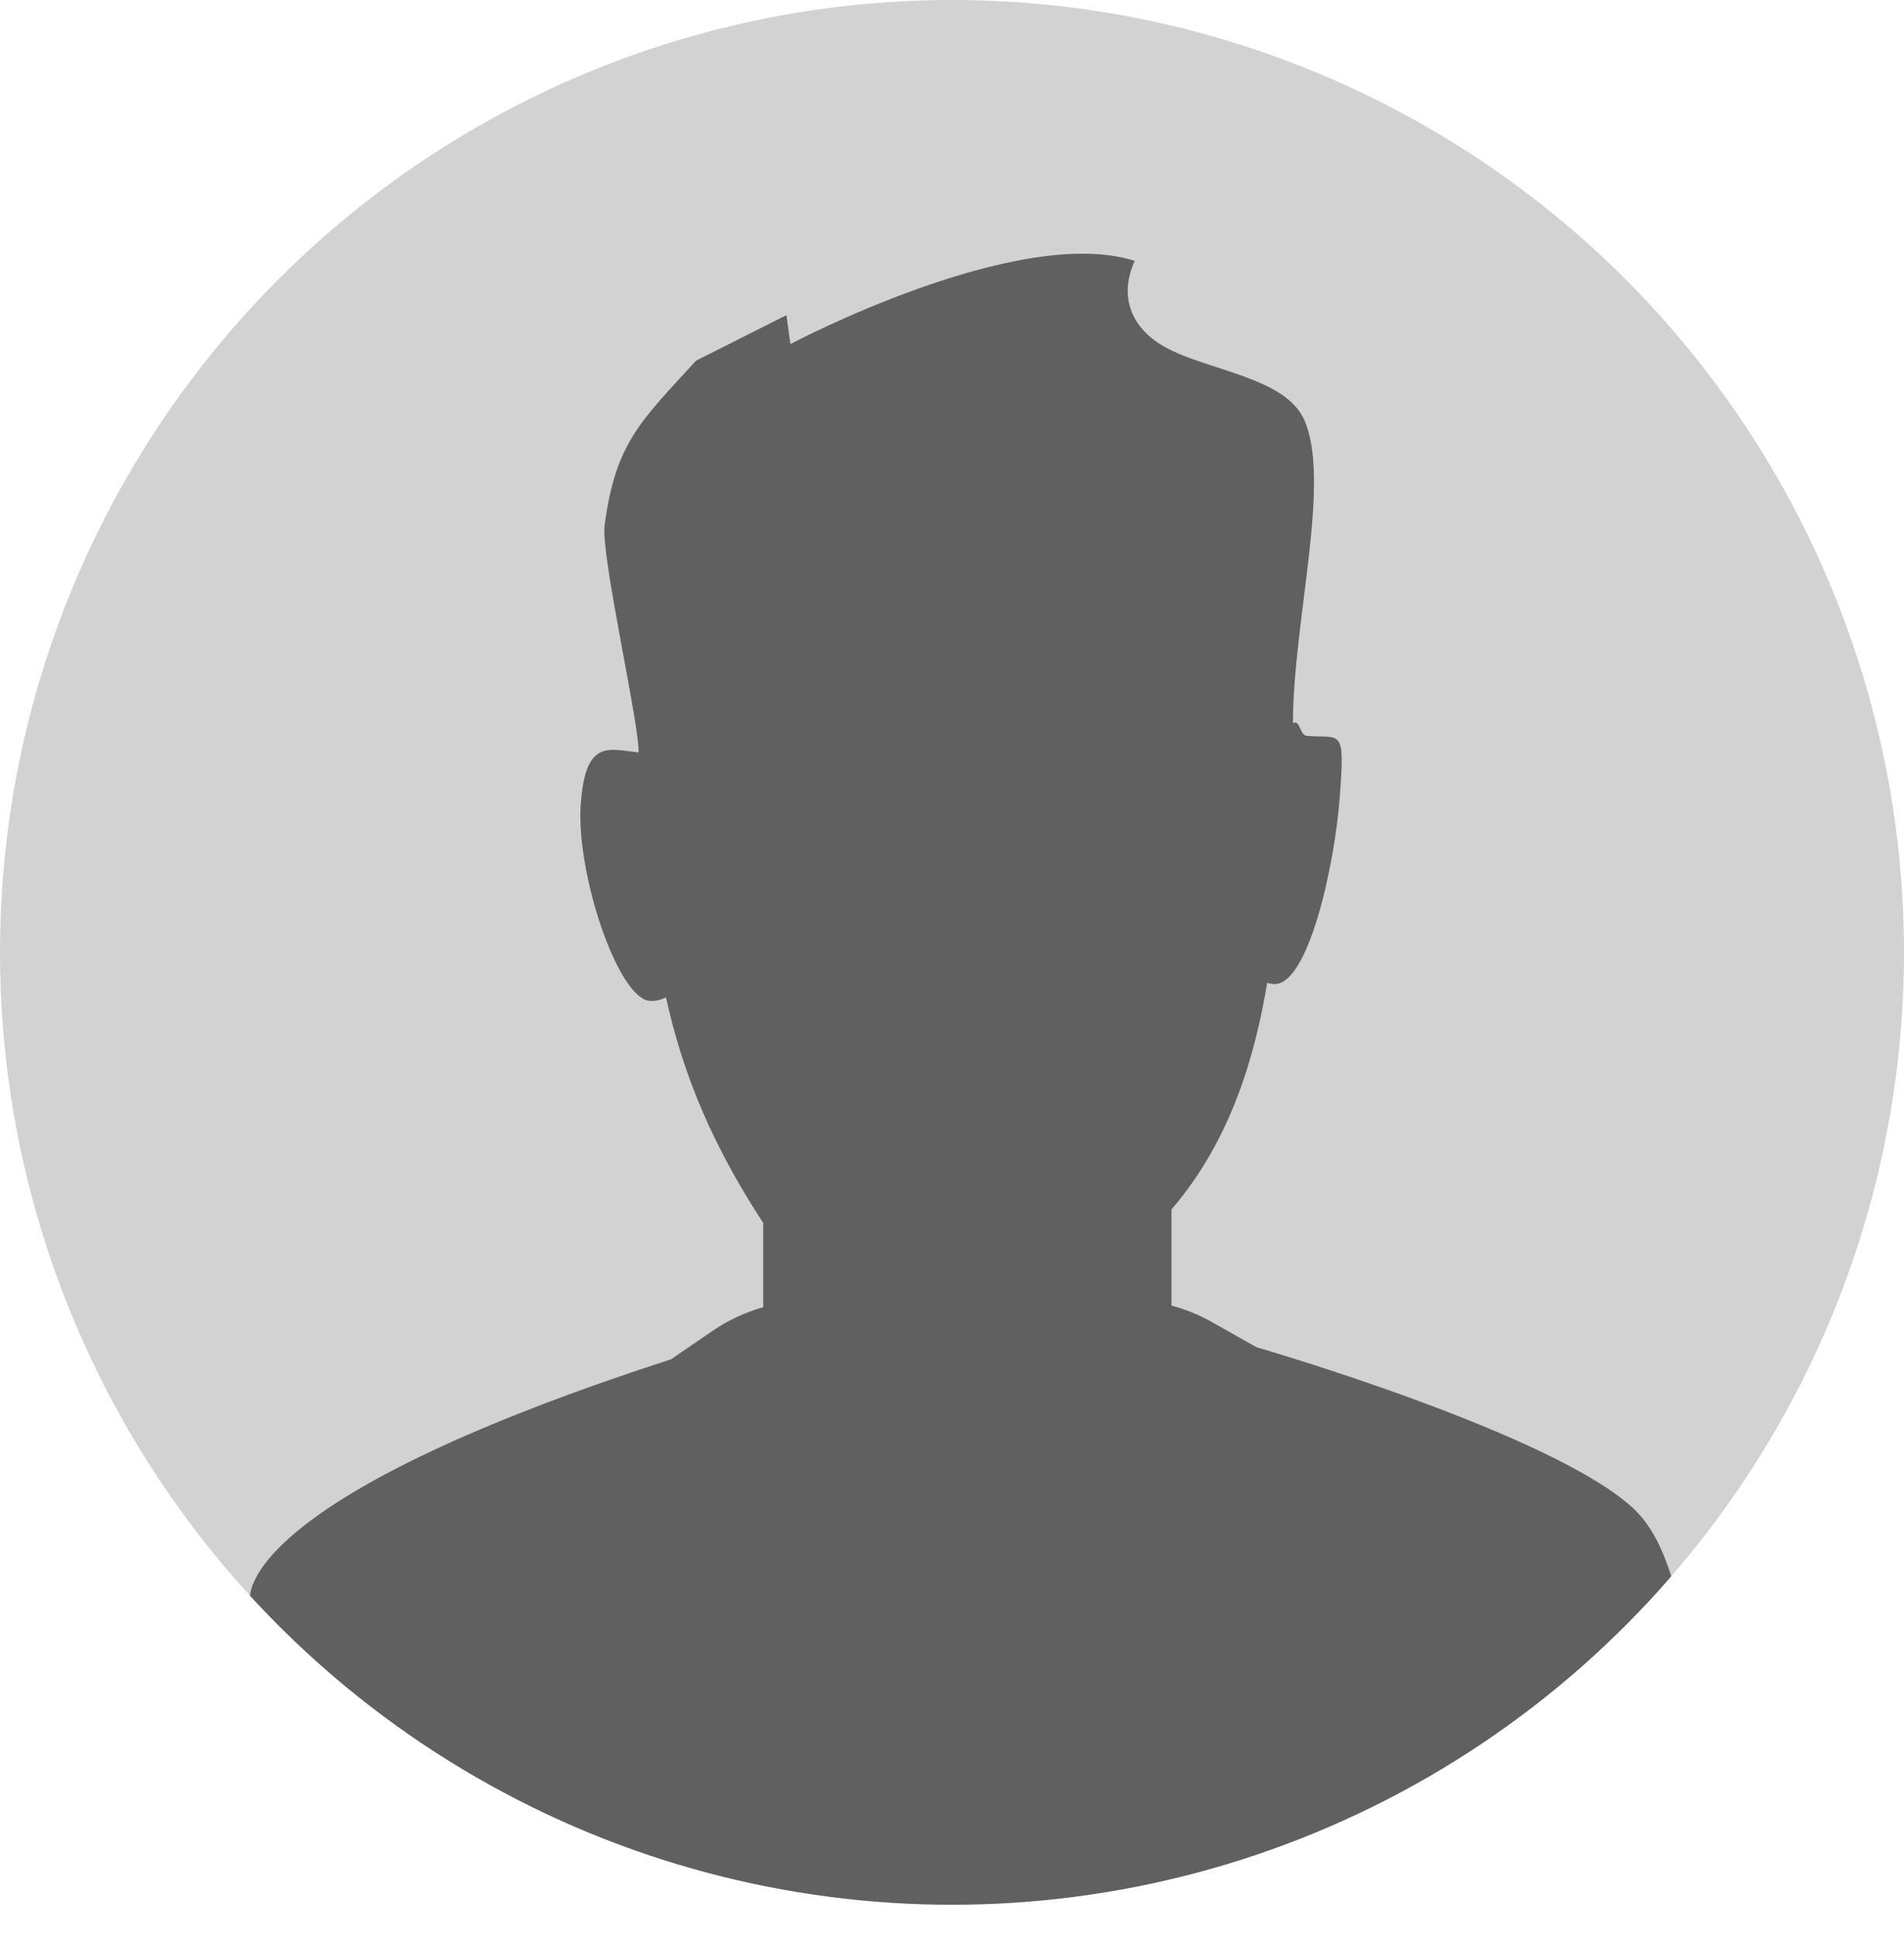 <?xml version="1.0" encoding="UTF-8"?><svg id="Layer_2" xmlns="http://www.w3.org/2000/svg" xmlns:xlink="http://www.w3.org/1999/xlink" viewBox="0 0 520 529.35"><defs><style>.cls-1{clip-path:url(#clippath);}.cls-2{fill:#606060;}.cls-2,.cls-3{stroke-width:0px;}.cls-3,.cls-4{fill:#d3d2d2;}</style><clipPath id="clippath"><circle class="cls-3" cx="260" cy="260" r="260"/></clipPath></defs><g id="Layer_1-2"><circle class="cls-4" cx="260" cy="260" r="260"/><g class="cls-1"><path class="cls-2" d="M68.32,507.3c153.72,31.53,248.79,27.19,393.61,0,0,0,5.94-74.2-15.27-94.94-21.21-20.74-103.53-44.57-103.53-44.57l-12.37-6.98c-3.37-1.9-7.01-3.36-10.81-4.36v-26.28c16.54-19.19,22.93-42.72,26.13-61.83.58.16,1.16.27,1.76.31,9.46.68,16.74-32.63,18.09-51.34,1.35-18.71.51-15.72-8.95-16.4-2.09-.15-1.91-4.67-3.86-3.46,0-27.9,10.62-66.27,3-83-5.43-11.91-28.04-13.45-39.13-20.39-8.83-5.53-11.07-14.07-7.09-22.84-31.88-10.2-94.02,22.7-94.02,22.7l-1.1-7.88-24.66,12.41c-15.31,16.7-22.02,22.54-25,45-1.07,8.11,9.59,54.64,9.28,61.96-8.2-.84-14.5-3.76-15.79,14.12-1.35,18.71,10.1,53.09,18.85,53.72,1.5.11,2.99-.24,4.42-.98,4.9,22.18,13.23,41.18,26.56,61.6v23c-4.91,1.41-9.54,3.55-13.67,6.36-3.05,2.07-6.84,4.66-11.54,7.89-121.35,39.25-114.92,65.88-114.92,65.88v70.29Z"/></g></g></svg>